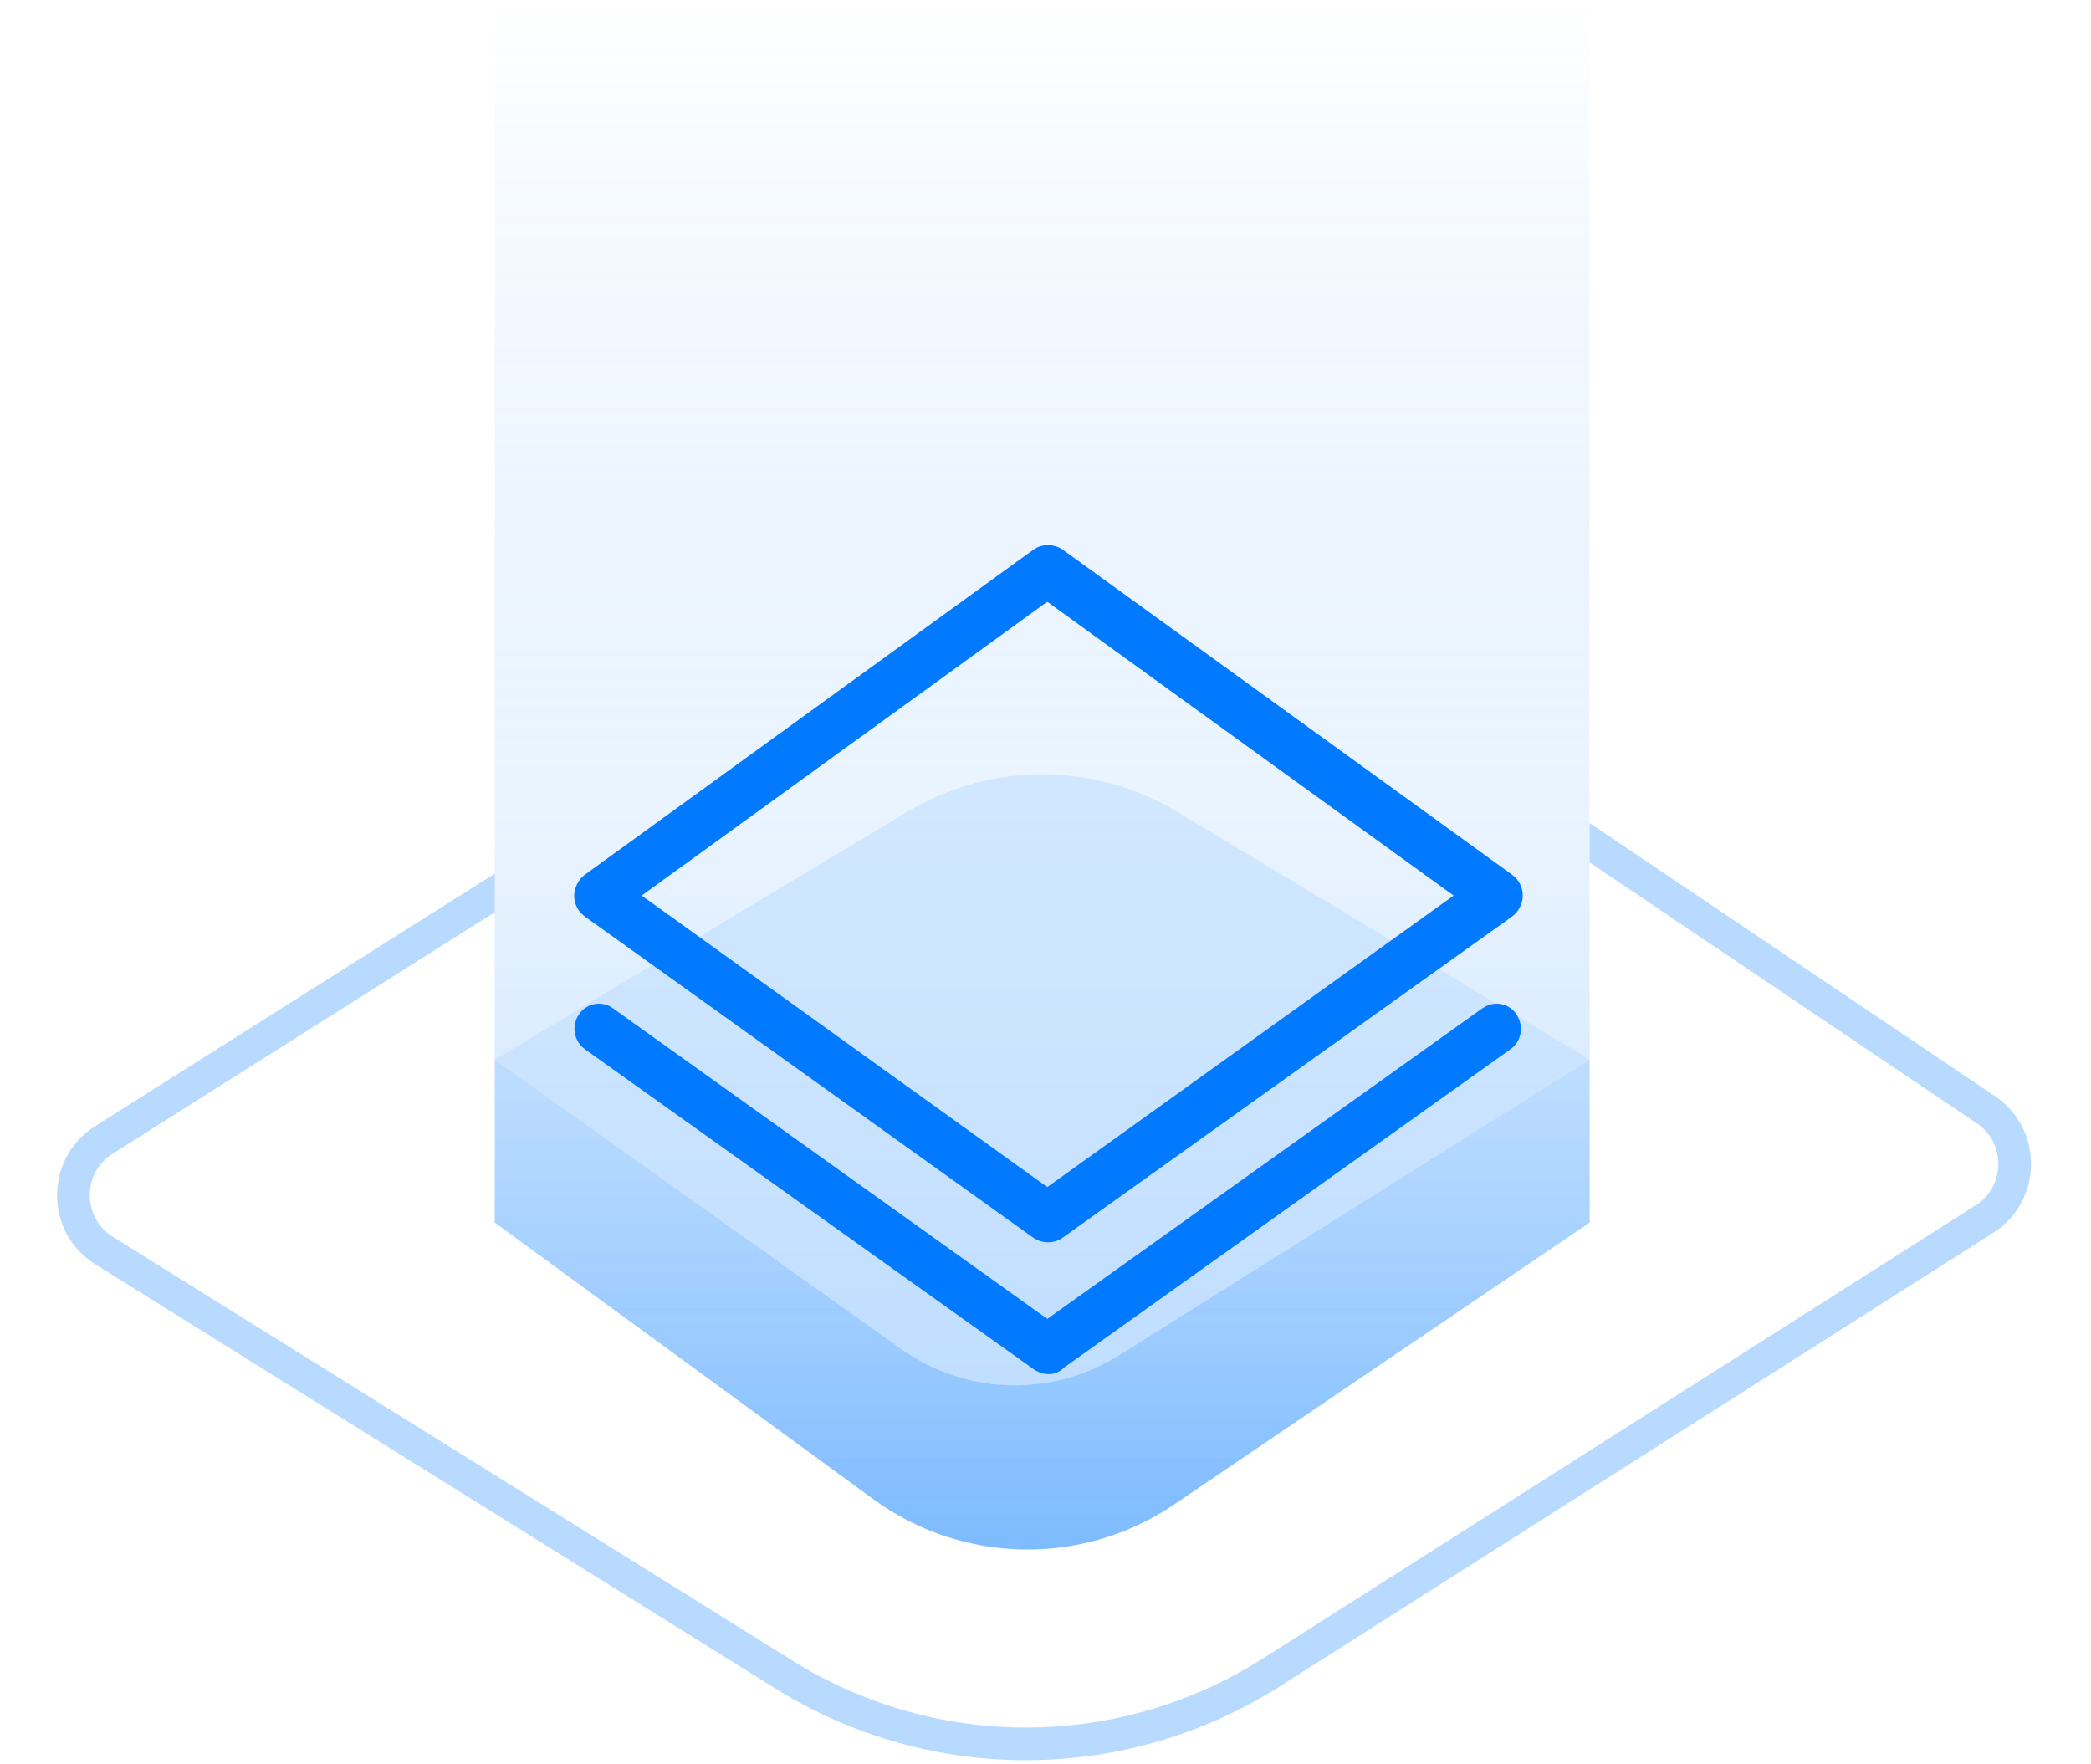 <svg width="32" height="27" viewBox="0 0 32 27" fill="none" xmlns="http://www.w3.org/2000/svg">
<path d="M13.365 22.942L7.572 18.71V16.216L13.79 20.643C14.78 21.348 16.098 21.386 17.126 20.74L24.327 16.216V18.71L17.97 23.023C16.572 23.971 14.729 23.939 13.365 22.942Z" fill="url(#paint0_linear_2618_38415)"/>
<path d="M7.572 0V18.71L13.365 22.942C14.729 23.939 16.572 23.971 17.97 23.022L24.327 18.71V0H7.572Z" fill="url(#paint1_linear_2618_38415)"/>
<path opacity="0.6" d="M18.009 12.421L24.327 16.216L17.126 20.74C16.097 21.386 14.78 21.348 13.79 20.643L7.572 16.216L13.89 12.421C15.158 11.659 16.742 11.659 18.009 12.421Z" fill="#BFDEFF"/>
<g clip-path="url(#clip0_2618_38415)" filter="url(#filter0_d_2618_38415)">
<path d="M16.027 15.762C16.003 15.762 15.978 15.748 15.954 15.735L9.098 10.824C9.062 10.798 9.037 10.759 9.037 10.706C9.037 10.667 9.062 10.615 9.098 10.588L15.966 5.611C16.003 5.585 16.064 5.585 16.113 5.611L22.993 10.588C23.03 10.615 23.054 10.654 23.054 10.706C23.054 10.746 23.03 10.798 22.993 10.824L16.101 15.749C16.076 15.762 16.052 15.762 16.027 15.762V15.762ZM9.393 10.706L16.027 15.474L22.674 10.706L16.027 5.9L9.393 10.706Z" fill="black" stroke="#017AFF" stroke-width="0.5"/>
<path d="M16.04 17.779C16.015 17.779 15.991 17.765 15.966 17.752L9.098 12.854C9.037 12.815 9.025 12.723 9.062 12.671C9.098 12.605 9.184 12.592 9.233 12.632L16.027 17.491L22.834 12.632C22.895 12.592 22.969 12.605 23.006 12.671C23.042 12.736 23.03 12.815 22.969 12.854L16.101 17.752C16.089 17.779 16.064 17.779 16.04 17.779L16.04 17.779Z" fill="black" stroke="#017AFF" stroke-width="0.5"/>
</g>
<path fill-rule="evenodd" clip-rule="evenodd" d="M7.573 13.368L1.455 17.234C0.676 17.726 0.68 18.864 1.462 19.351L11.864 25.839C14.231 27.315 17.236 27.302 19.59 25.805L30.503 18.867C31.263 18.383 31.278 17.279 30.531 16.775L24.371 12.625L24.327 12.596V13.199L30.251 17.19C30.7 17.492 30.691 18.155 30.235 18.445L19.322 25.383C17.13 26.777 14.333 26.789 12.129 25.414L1.726 18.927C1.257 18.634 1.255 17.952 1.722 17.657L7.573 13.959V13.368Z" fill="#B9DAFF"/>
<defs>
<filter id="filter0_d_2618_38415" x="4.619" y="0.118" width="24.756" height="25.894" filterUnits="userSpaceOnUse" color-interpolation-filters="sRGB">
<feFlood flood-opacity="0" result="BackgroundImageFix"/>
<feColorMatrix in="SourceAlpha" type="matrix" values="0 0 0 0 0 0 0 0 0 0 0 0 0 0 0 0 0 0 127 0" result="hardAlpha"/>
<feOffset dy="3"/>
<feGaussianBlur stdDeviation="2"/>
<feColorMatrix type="matrix" values="0 0 0 0 0 0 0 0 0 0.367 0 0 0 0 0.771 0 0 0 0.38 0"/>
<feBlend mode="normal" in2="BackgroundImageFix" result="effect1_dropShadow_2618_38415"/>
<feBlend mode="normal" in="SourceGraphic" in2="effect1_dropShadow_2618_38415" result="shape"/>
</filter>
<linearGradient id="paint0_linear_2618_38415" x1="15.95" y1="-8.76445e-05" x2="15.95" y2="24.971" gradientUnits="userSpaceOnUse">
<stop stop-color="white" stop-opacity="0"/>
<stop offset="1" stop-color="#017AFF" stop-opacity="0.34"/>
</linearGradient>
<linearGradient id="paint1_linear_2618_38415" x1="15.95" y1="0" x2="15.95" y2="24.971" gradientUnits="userSpaceOnUse">
<stop stop-color="#017AFF" stop-opacity="0"/>
<stop offset="0.492" stop-color="#82BEFF" stop-opacity="0.167"/>
<stop offset="1" stop-color="#017AFF" stop-opacity="0.34"/>
</linearGradient>
<clipPath id="clip0_2618_38415">
<rect width="16.755" height="17.894" fill="white" transform="translate(8.619 1.118)"/>
</clipPath>
</defs>
</svg>
